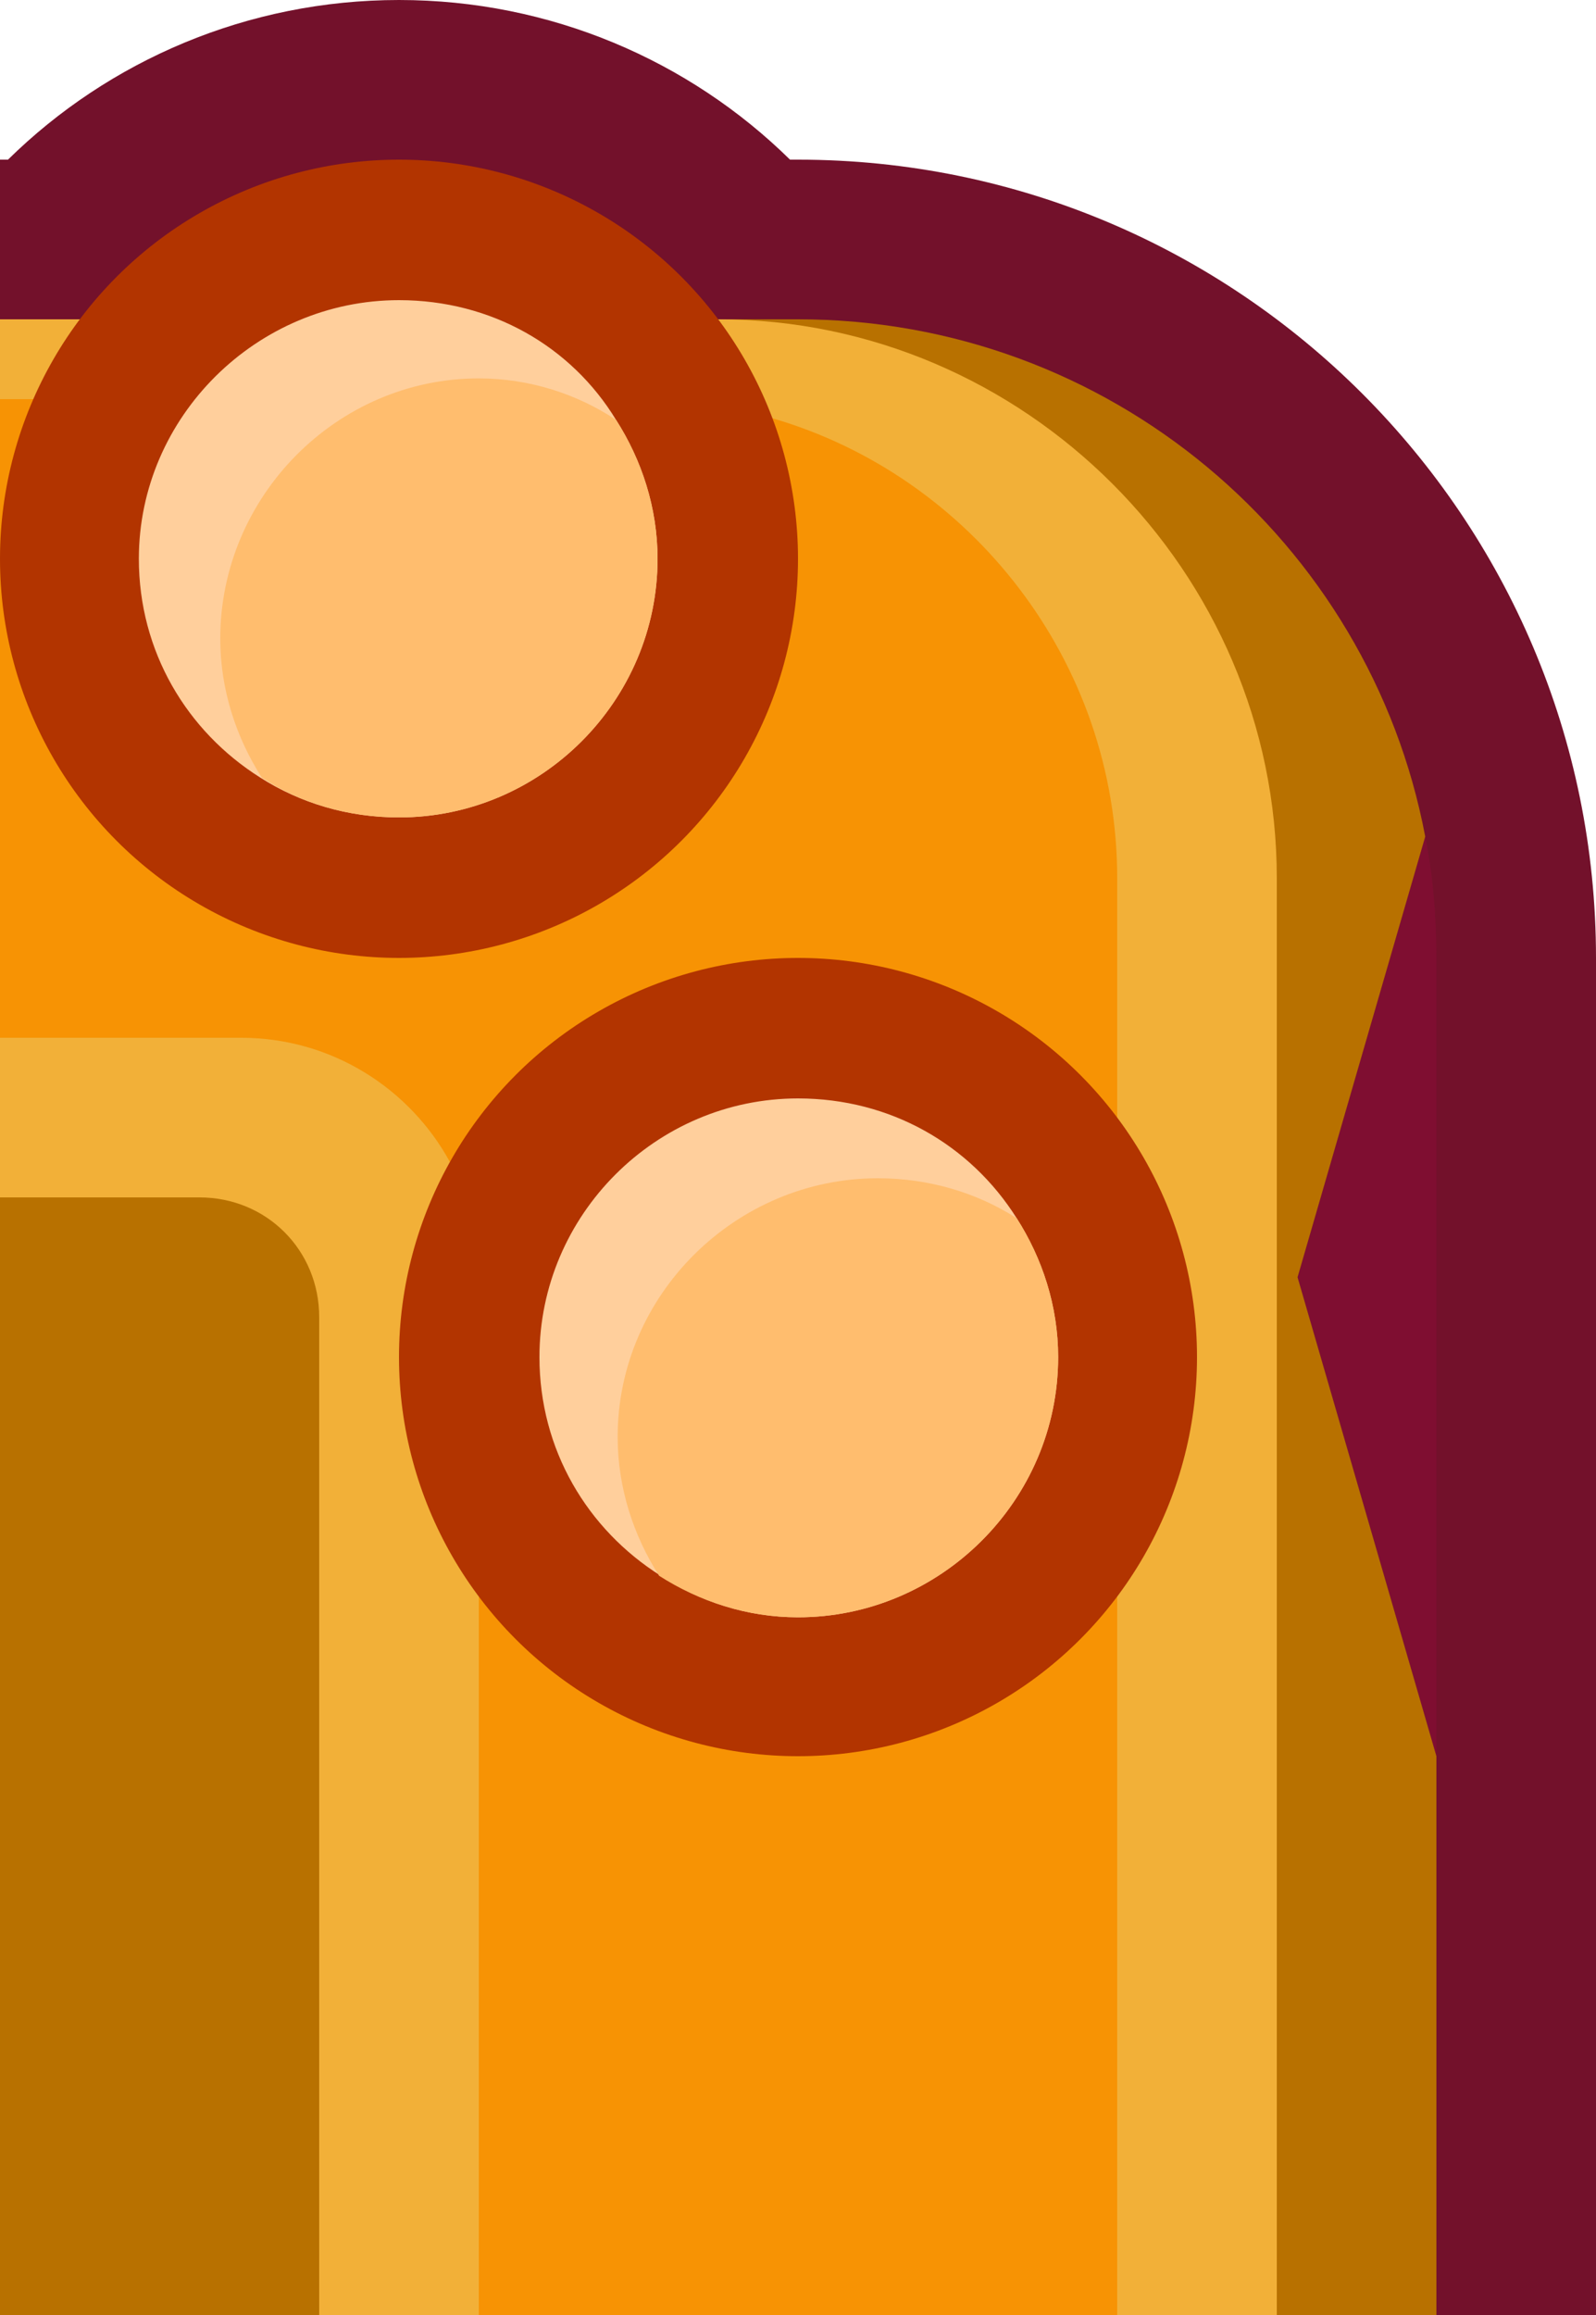<?xml version="1.0" encoding="utf-8"?>
<!-- Generator: Adobe Illustrator 24.1.2, SVG Export Plug-In . SVG Version: 6.00 Build 0)  -->
<svg version="1.1"
	 id="svg5" xmlns:inkscape="http://www.inkscape.org/namespaces/inkscape" xmlns:sodipodi="http://sodipodi.sourceforge.net/DTD/sodipodi-0.dtd" xmlns:svg="http://www.w3.org/2000/svg"
	 xmlns="http://www.w3.org/2000/svg" xmlns:xlink="http://www.w3.org/1999/xlink" x="0px" y="0px" viewBox="0 0 1 1.45"
	 enable-background="new 0 0 1 1.45" xml:space="preserve">
<g>
	<path fill="#73112B" d="M0,0.1l0,1.35h1V0.6c0-0.276-0.224-0.5-0.5-0.5H0.495C0.432,0.038,0.345,0,0.25,0S0.068,0.038,0.005,0.1H0z
		"/>
	<path fill="#7F0E31" d="M0.813,0.8L0.9,1.1V0.6c0-0.026-0.002-0.051-0.007-0.076L0.813,0.8z"/>
	<path fill="#B87100" d="M0,0.2l0,1.25h0.9V1.1L0.813,0.8l0.08-0.276C0.858,0.339,0.695,0.2,0.5,0.2H0z"/>
	<path fill="#F2B038" d="M0,0.2l0,0.55h0.125C0.167,0.75,0.2,0.783,0.2,0.825V1.45h0.6v-0.9c0-0.192-0.158-0.35-0.35-0.35H0z"/>
	<path fill="#F79304" d="M0,0.25l0,0.4h0.151c0.057,0,0.106,0.032,0.131,0.078C0.293,0.749,0.3,0.773,0.3,0.799V1.45h0.4v-0.9
		c0-0.136-0.092-0.252-0.216-0.288C0.458,0.254,0.429,0.25,0.4,0.25H0z"/>
	<circle fill="#B23400" cx="0.25" cy="0.35" r="0.25"/>
	<path fill="#FFCF9C" d="M0.087,0.35c0,0.058,0.03,0.108,0.076,0.137C0.188,0.503,0.218,0.512,0.25,0.512
		c0.089,0,0.162-0.073,0.162-0.162c0-0.032-0.01-0.062-0.026-0.087C0.358,0.217,0.308,0.188,0.25,0.188
		C0.161,0.188,0.087,0.261,0.087,0.35z"/>
	<path fill="#FFBD6E" d="M0.138,0.4c0,0.032,0.01,0.062,0.026,0.087C0.188,0.503,0.218,0.512,0.25,0.512
		c0.089,0,0.162-0.073,0.162-0.162c0-0.032-0.01-0.062-0.026-0.087C0.362,0.247,0.332,0.237,0.3,0.237
		C0.211,0.237,0.138,0.311,0.138,0.4z"/>
	<circle fill="#B23400" cx="0.5" cy="0.85" r="0.25"/>
	<path fill="#FFCF9C" d="M0.338,0.85c0,0.058,0.03,0.108,0.076,0.137C0.438,1.003,0.468,1.013,0.5,1.013
		c0.089,0,0.163-0.073,0.163-0.163c0-0.032-0.01-0.062-0.026-0.087C0.608,0.717,0.558,0.688,0.5,0.688
		C0.411,0.688,0.338,0.761,0.338,0.85z"/>
	<path fill="#FFBD6E" d="M0.387,0.9c0,0.032,0.01,0.062,0.026,0.087C0.438,1.003,0.468,1.013,0.5,1.013
		c0.089,0,0.163-0.073,0.163-0.163c0-0.032-0.01-0.062-0.026-0.087C0.612,0.747,0.582,0.738,0.55,0.738
		C0.461,0.738,0.387,0.811,0.387,0.9z"/>
</g>
</svg>
